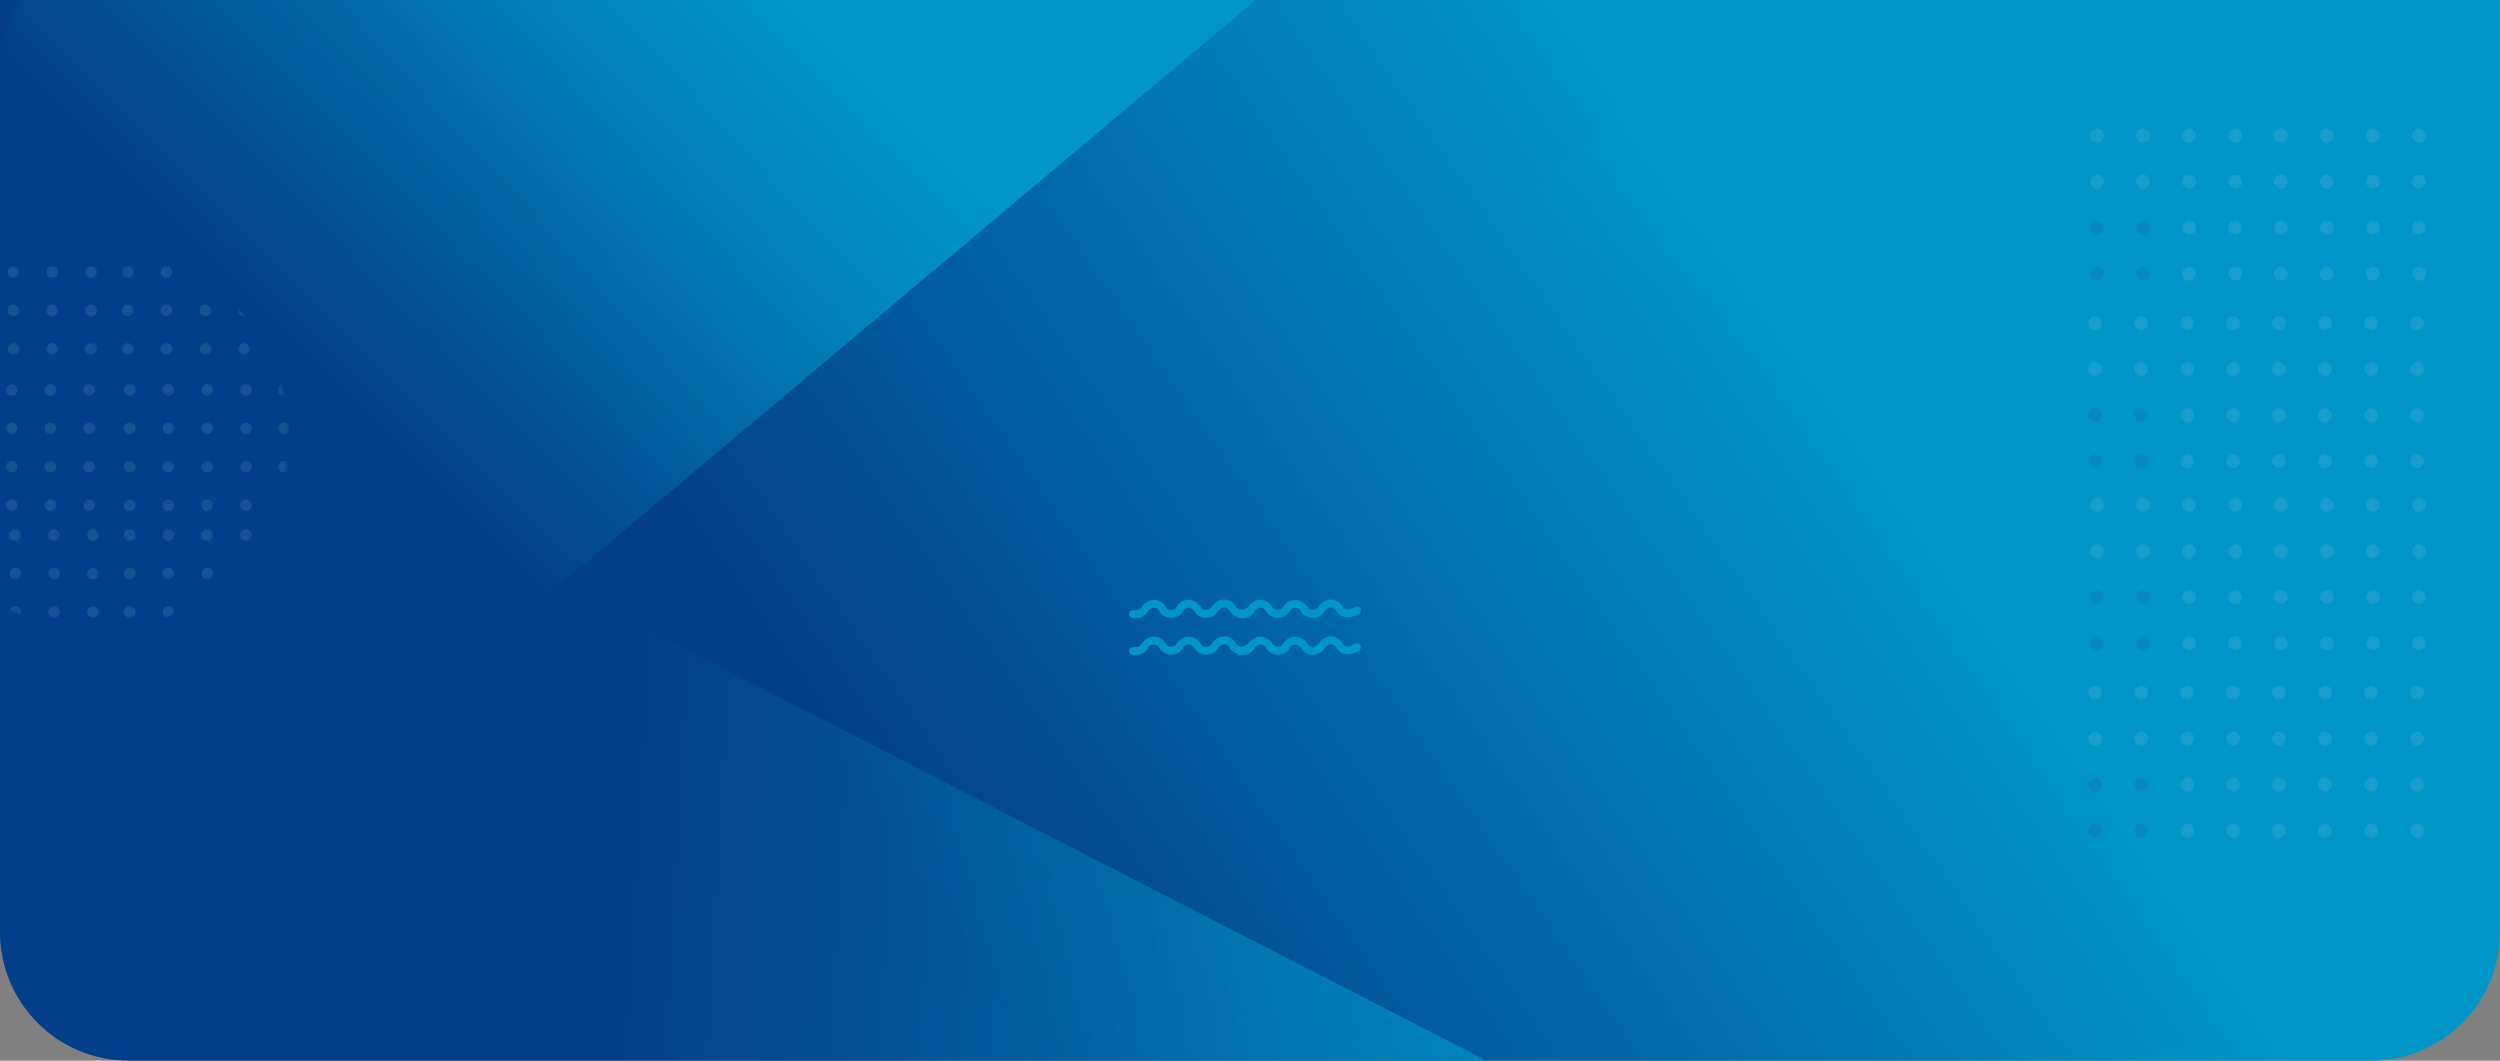 <svg xmlns="http://www.w3.org/2000/svg" xmlns:xlink="http://www.w3.org/1999/xlink" width="1360" height="577" viewBox="0 0 1360 577">
    <rect x="0" y="0" width="1360" height="577" fill="#808080" stroke="none"/>
    <defs>
        <linearGradient id="ysggt3djtb" x1="73.628%" x2="28.121%" y1="39.552%" y2="52.804%">
            <stop offset="0%" stop-color="#0096c7"/>
            <stop offset="100%" stop-color="#023e8a"/>
        </linearGradient>
        <linearGradient id="mh61b2phtc" x1="27.096%" x2="63.283%" y1="58.248%" y2="88.377%">
            <stop offset="0%" stop-color="#0096c7" stop-opacity="0"/>
            <stop offset="100%" stop-color="#0096c7"/>
        </linearGradient>
        <linearGradient id="ykgkt1vgfe" x1="43.015%" x2="40.751%" y1="60.09%" y2="-16.412%">
            <stop offset="0%" stop-color="#0096c7" stop-opacity="0"/>
            <stop offset="100%" stop-color="#0096c7"/>
        </linearGradient>
        <linearGradient id="82e0ozuazf" x1="35.956%" x2="10.601%" y1="55.309%" y2="32.896%">
            <stop offset="0%" stop-color="#0096c7" stop-opacity="0"/>
            <stop offset="100%" stop-color="#0096c7"/>
        </linearGradient>
        <circle id="v3v4r2kudg" cx="154.5" cy="114.5" r="104.5"/>
        <path id="ytmd2pf8ja" d="M0 0h1360v507c0 38.66-31.34 70-70 70H70c-38.66 0-70-31.34-70-70V0z"/>
    </defs>
    <g fill="none" fill-rule="evenodd">
        <g>
            <g transform="translate(-40, 0) translate(40, 0)">
                <mask id="tj83ai1d5d" fill="#fff">
                    <use xlink:href="#ytmd2pf8ja"/>
                </mask>
                <use fill="url(#ysggt3djtb)" xlink:href="#ytmd2pf8ja"/>
                <path fill="url(#mh61b2phtc)" d="M-20 -47L739 590.683 -20 590.683z" mask="url(#tj83ai1d5d)" transform="translate(359.5, 271.842) scale(1, -1) translate(-359.5, -271.842)"/>
                <path fill="url(#ykgkt1vgfe)" d="M197 -66L656 827.162 197 827.162z" mask="url(#tj83ai1d5d)" transform="translate(426.5, 380.581) scale(-1, 1) rotate(-90) translate(-426.5, -380.581)"/>
                <path fill="url(#82e0ozuazf)" d="M403.027 -10L901.466 -10 1460 479.927 403.027 487.683z" mask="url(#tj83ai1d5d)" transform="translate(931.513, 238.842) scale(-1, 1) translate(-931.513, -238.842)"/>
                <g mask="url(#tj83ai1d5d)" opacity=".1">
                    <g>
                        <g fill="#F2F3F8" transform="translate(1136, 271) translate(101, 0)">
                            <circle cx="3.758" cy="3.758" r="3.758"/>
                            <circle cx="28.814" cy="3.758" r="3.758"/>
                            <circle cx="53.869" cy="3.758" r="3.758"/>
                            <circle cx="78.924" cy="3.758" r="3.758"/>
                            <circle cx="3.758" cy="28.814" r="3.758"/>
                            <circle cx="28.814" cy="28.814" r="3.758"/>
                            <circle cx="53.869" cy="28.814" r="3.758"/>
                            <circle cx="78.924" cy="28.814" r="3.758"/>
                            <circle cx="3.758" cy="53.869" r="3.758"/>
                            <circle cx="28.814" cy="53.869" r="3.758"/>
                            <circle cx="53.869" cy="53.869" r="3.758"/>
                            <circle cx="78.924" cy="53.869" r="3.758"/>
                            <circle cx="3.758" cy="78.924" r="3.758"/>
                            <circle cx="28.814" cy="78.924" r="3.758"/>
                            <circle cx="53.869" cy="78.924" r="3.758"/>
                            <circle cx="78.924" cy="78.924" r="3.758"/>
                        </g>
                        <g transform="translate(1136, 271) translate(1, 0)">
                            <circle cx="3.758" cy="3.758" r="3.758" fill="#F2F3F8"/>
                            <circle cx="28.814" cy="3.758" r="3.758" fill="#F2F3F8"/>
                            <circle cx="53.869" cy="3.758" r="3.758" fill="#F2F3F8"/>
                            <circle cx="78.924" cy="3.758" r="3.758" fill="#F2F3F8"/>
                            <circle cx="3.758" cy="28.814" r="3.758" fill="#F2F3F8"/>
                            <circle cx="28.814" cy="28.814" r="3.758" fill="#F2F3F8"/>
                            <circle cx="53.869" cy="28.814" r="3.758" fill="#F2F3F8"/>
                            <circle cx="78.924" cy="28.814" r="3.758" fill="#F2F3F8"/>
                            <circle cx="3.758" cy="53.869" r="3.758" fill="#2E204E"/>
                            <circle cx="28.814" cy="53.869" r="3.758" fill="#2E204E"/>
                            <circle cx="53.869" cy="53.869" r="3.758" fill="#F2F3F8"/>
                            <circle cx="78.924" cy="53.869" r="3.758" fill="#F2F3F8"/>
                            <circle cx="3.758" cy="78.924" r="3.758" fill="#2E204E"/>
                            <circle cx="28.814" cy="78.924" r="3.758" fill="#2E204E"/>
                            <circle cx="53.869" cy="78.924" r="3.758" fill="#F2F3F8"/>
                            <circle cx="78.924" cy="78.924" r="3.758" fill="#F2F3F8"/>
                        </g>
                        <g fill="#F2F3F8" transform="translate(1136, 271) translate(100, 102)">
                            <circle cx="3.758" cy="3.758" r="3.758"/>
                            <circle cx="28.814" cy="3.758" r="3.758"/>
                            <circle cx="53.869" cy="3.758" r="3.758"/>
                            <circle cx="78.924" cy="3.758" r="3.758"/>
                            <circle cx="3.758" cy="28.814" r="3.758"/>
                            <circle cx="28.814" cy="28.814" r="3.758"/>
                            <circle cx="53.869" cy="28.814" r="3.758"/>
                            <circle cx="78.924" cy="28.814" r="3.758"/>
                            <circle cx="3.758" cy="53.869" r="3.758"/>
                            <circle cx="28.814" cy="53.869" r="3.758"/>
                            <circle cx="53.869" cy="53.869" r="3.758"/>
                            <circle cx="78.924" cy="53.869" r="3.758"/>
                            <circle cx="3.758" cy="78.924" r="3.758"/>
                            <circle cx="28.814" cy="78.924" r="3.758"/>
                            <circle cx="53.869" cy="78.924" r="3.758"/>
                            <circle cx="78.924" cy="78.924" r="3.758"/>
                        </g>
                        <g transform="translate(1136, 271) translate(0, 102)">
                            <circle cx="3.758" cy="3.758" r="3.758" fill="#F2F3F8"/>
                            <circle cx="28.814" cy="3.758" r="3.758" fill="#F2F3F8"/>
                            <circle cx="53.869" cy="3.758" r="3.758" fill="#F2F3F8"/>
                            <circle cx="78.924" cy="3.758" r="3.758" fill="#F2F3F8"/>
                            <circle cx="3.758" cy="28.814" r="3.758" fill="#F2F3F8"/>
                            <circle cx="28.814" cy="28.814" r="3.758" fill="#F2F3F8"/>
                            <circle cx="53.869" cy="28.814" r="3.758" fill="#F2F3F8"/>
                            <circle cx="78.924" cy="28.814" r="3.758" fill="#F2F3F8"/>
                            <circle cx="3.758" cy="53.869" r="3.758" fill="#2E204E"/>
                            <circle cx="28.814" cy="53.869" r="3.758" fill="#2E204E"/>
                            <circle cx="53.869" cy="53.869" r="3.758" fill="#F2F3F8"/>
                            <circle cx="78.924" cy="53.869" r="3.758" fill="#F2F3F8"/>
                            <circle cx="3.758" cy="78.924" r="3.758" fill="#2E204E"/>
                            <circle cx="28.814" cy="78.924" r="3.758" fill="#2E204E"/>
                            <circle cx="53.869" cy="78.924" r="3.758" fill="#F2F3F8"/>
                            <circle cx="78.924" cy="78.924" r="3.758" fill="#F2F3F8"/>
                        </g>
                    </g>
                </g>
                <g mask="url(#tj83ai1d5d)" opacity=".1">
                    <g>
                        <g fill="#F2F3F8" transform="translate(1136, 70) translate(101, 0)">
                            <circle cx="3.758" cy="3.758" r="3.758"/>
                            <circle cx="28.814" cy="3.758" r="3.758"/>
                            <circle cx="53.869" cy="3.758" r="3.758"/>
                            <circle cx="78.924" cy="3.758" r="3.758"/>
                            <circle cx="3.758" cy="28.814" r="3.758"/>
                            <circle cx="28.814" cy="28.814" r="3.758"/>
                            <circle cx="53.869" cy="28.814" r="3.758"/>
                            <circle cx="78.924" cy="28.814" r="3.758"/>
                            <circle cx="3.758" cy="53.869" r="3.758"/>
                            <circle cx="28.814" cy="53.869" r="3.758"/>
                            <circle cx="53.869" cy="53.869" r="3.758"/>
                            <circle cx="78.924" cy="53.869" r="3.758"/>
                            <circle cx="3.758" cy="78.924" r="3.758"/>
                            <circle cx="28.814" cy="78.924" r="3.758"/>
                            <circle cx="53.869" cy="78.924" r="3.758"/>
                            <circle cx="78.924" cy="78.924" r="3.758"/>
                        </g>
                        <g transform="translate(1136, 70) translate(1, 0)">
                            <circle cx="3.758" cy="3.758" r="3.758" fill="#F2F3F8"/>
                            <circle cx="28.814" cy="3.758" r="3.758" fill="#F2F3F8"/>
                            <circle cx="53.869" cy="3.758" r="3.758" fill="#F2F3F8"/>
                            <circle cx="78.924" cy="3.758" r="3.758" fill="#F2F3F8"/>
                            <circle cx="3.758" cy="28.814" r="3.758" fill="#F2F3F8"/>
                            <circle cx="28.814" cy="28.814" r="3.758" fill="#F2F3F8"/>
                            <circle cx="53.869" cy="28.814" r="3.758" fill="#F2F3F8"/>
                            <circle cx="78.924" cy="28.814" r="3.758" fill="#F2F3F8"/>
                            <circle cx="3.758" cy="53.869" r="3.758" fill="#2E204E"/>
                            <circle cx="28.814" cy="53.869" r="3.758" fill="#2E204E"/>
                            <circle cx="53.869" cy="53.869" r="3.758" fill="#F2F3F8"/>
                            <circle cx="78.924" cy="53.869" r="3.758" fill="#F2F3F8"/>
                            <circle cx="3.758" cy="78.924" r="3.758" fill="#2E204E"/>
                            <circle cx="28.814" cy="78.924" r="3.758" fill="#2E204E"/>
                            <circle cx="53.869" cy="78.924" r="3.758" fill="#F2F3F8"/>
                            <circle cx="78.924" cy="78.924" r="3.758" fill="#F2F3F8"/>
                        </g>
                        <g fill="#F2F3F8" transform="translate(1136, 70) translate(100, 102)">
                            <circle cx="3.758" cy="3.758" r="3.758"/>
                            <circle cx="28.814" cy="3.758" r="3.758"/>
                            <circle cx="53.869" cy="3.758" r="3.758"/>
                            <circle cx="78.924" cy="3.758" r="3.758"/>
                            <circle cx="3.758" cy="28.814" r="3.758"/>
                            <circle cx="28.814" cy="28.814" r="3.758"/>
                            <circle cx="53.869" cy="28.814" r="3.758"/>
                            <circle cx="78.924" cy="28.814" r="3.758"/>
                            <circle cx="3.758" cy="53.869" r="3.758"/>
                            <circle cx="28.814" cy="53.869" r="3.758"/>
                            <circle cx="53.869" cy="53.869" r="3.758"/>
                            <circle cx="78.924" cy="53.869" r="3.758"/>
                            <circle cx="3.758" cy="78.924" r="3.758"/>
                            <circle cx="28.814" cy="78.924" r="3.758"/>
                            <circle cx="53.869" cy="78.924" r="3.758"/>
                            <circle cx="78.924" cy="78.924" r="3.758"/>
                        </g>
                        <g transform="translate(1136, 70) translate(0, 102)">
                            <circle cx="3.758" cy="3.758" r="3.758" fill="#F2F3F8"/>
                            <circle cx="28.814" cy="3.758" r="3.758" fill="#F2F3F8"/>
                            <circle cx="53.869" cy="3.758" r="3.758" fill="#F2F3F8"/>
                            <circle cx="78.924" cy="3.758" r="3.758" fill="#F2F3F8"/>
                            <circle cx="3.758" cy="28.814" r="3.758" fill="#F2F3F8"/>
                            <circle cx="28.814" cy="28.814" r="3.758" fill="#F2F3F8"/>
                            <circle cx="53.869" cy="28.814" r="3.758" fill="#F2F3F8"/>
                            <circle cx="78.924" cy="28.814" r="3.758" fill="#F2F3F8"/>
                            <circle cx="3.758" cy="53.869" r="3.758" fill="#2E204E"/>
                            <circle cx="28.814" cy="53.869" r="3.758" fill="#2E204E"/>
                            <circle cx="53.869" cy="53.869" r="3.758" fill="#F2F3F8"/>
                            <circle cx="78.924" cy="53.869" r="3.758" fill="#F2F3F8"/>
                            <circle cx="3.758" cy="78.924" r="3.758" fill="#2E204E"/>
                            <circle cx="28.814" cy="78.924" r="3.758" fill="#2E204E"/>
                            <circle cx="53.869" cy="78.924" r="3.758" fill="#F2F3F8"/>
                            <circle cx="78.924" cy="78.924" r="3.758" fill="#F2F3F8"/>
                        </g>
                    </g>
                </g>
                <g mask="url(#tj83ai1d5d)">
                    <g transform="translate(-102, 124)">
                        <mask id="cvaer3pafh" fill="#fff">
                            <use xlink:href="#v3v4r2kudg"/>
                        </mask>
                        <g fill="#F2F3F8" mask="url(#cvaer3pafh)" opacity=".1">
                            <g transform="translate(85, 0)">
                                <ellipse cx="24.286" cy="3.133" rx="3.168" ry="3.133"/>
                                <ellipse cx="45.404" cy="3.133" rx="3.168" ry="3.133"/>
                                <ellipse cx="66.522" cy="3.133" rx="3.168" ry="3.133"/>
                                <ellipse cx="24.286" cy="24.017" rx="3.168" ry="3.133"/>
                                <ellipse cx="45.404" cy="24.017" rx="3.168" ry="3.133"/>
                                <ellipse cx="66.522" cy="24.017" rx="3.168" ry="3.133"/>
                                <ellipse cx="24.286" cy="44.901" rx="3.168" ry="3.133"/>
                                <ellipse cx="45.404" cy="44.901" rx="3.168" ry="3.133"/>
                                <ellipse cx="66.522" cy="44.901" rx="3.168" ry="3.133"/>
                                <ellipse cx="24.286" cy="65.785" rx="3.168" ry="3.133"/>
                                <ellipse cx="45.404" cy="65.785" rx="3.168" ry="3.133"/>
                                <ellipse cx="66.522" cy="65.785" rx="3.168" ry="3.133"/>
                            </g>
                            <g transform="translate(84, 85)">
                                <ellipse cx="24.286" cy="3.133" rx="3.168" ry="3.133"/>
                                <ellipse cx="45.404" cy="3.133" rx="3.168" ry="3.133"/>
                                <ellipse cx="66.522" cy="3.133" rx="3.168" ry="3.133"/>
                                <ellipse cx="24.286" cy="24.017" rx="3.168" ry="3.133"/>
                                <ellipse cx="45.404" cy="24.017" rx="3.168" ry="3.133"/>
                                <ellipse cx="66.522" cy="24.017" rx="3.168" ry="3.133"/>
                                <ellipse cx="24.286" cy="44.901" rx="3.168" ry="3.133"/>
                                <ellipse cx="45.404" cy="44.901" rx="3.168" ry="3.133"/>
                                <ellipse cx="66.522" cy="44.901" rx="3.168" ry="3.133"/>
                                <ellipse cx="24.286" cy="65.785" rx="3.168" ry="3.133"/>
                                <ellipse cx="45.404" cy="65.785" rx="3.168" ry="3.133"/>
                                <ellipse cx="66.522" cy="65.785" rx="3.168" ry="3.133"/>
                            </g>
                        </g>
                        <g mask="url(#cvaer3pafh)" opacity=".1">
                            <g>
                                <g fill="#F2F3F8" transform="translate(245.5, 77) scale(-1, 1) translate(-245.5, -77) translate(168, 0) translate(85, 0)">
                                    <ellipse cx="3.168" cy="3.133" rx="3.168" ry="3.133"/>
                                    <ellipse cx="24.286" cy="3.133" rx="3.168" ry="3.133"/>
                                    <ellipse cx="45.404" cy="3.133" rx="3.168" ry="3.133"/>
                                    <ellipse cx="66.522" cy="3.133" rx="3.168" ry="3.133"/>
                                    <ellipse cx="3.168" cy="24.017" rx="3.168" ry="3.133"/>
                                    <ellipse cx="24.286" cy="24.017" rx="3.168" ry="3.133"/>
                                    <ellipse cx="45.404" cy="24.017" rx="3.168" ry="3.133"/>
                                    <ellipse cx="66.522" cy="24.017" rx="3.168" ry="3.133"/>
                                    <ellipse cx="3.168" cy="44.901" rx="3.168" ry="3.133"/>
                                    <ellipse cx="24.286" cy="44.901" rx="3.168" ry="3.133"/>
                                    <ellipse cx="45.404" cy="44.901" rx="3.168" ry="3.133"/>
                                    <ellipse cx="66.522" cy="44.901" rx="3.168" ry="3.133"/>
                                    <ellipse cx="3.168" cy="65.785" rx="3.168" ry="3.133"/>
                                    <ellipse cx="24.286" cy="65.785" rx="3.168" ry="3.133"/>
                                    <ellipse cx="45.404" cy="65.785" rx="3.168" ry="3.133"/>
                                    <ellipse cx="66.522" cy="65.785" rx="3.168" ry="3.133"/>
                                </g>
                                <g transform="translate(245.5, 77) scale(-1, 1) translate(-245.5, -77) translate(168, 0) translate(1, 0)">
                                    <ellipse cx="3.168" cy="3.133" fill="#F2F3F8" rx="3.168" ry="3.133"/>
                                    <ellipse cx="24.286" cy="3.133" fill="#F2F3F8" rx="3.168" ry="3.133"/>
                                    <ellipse cx="45.404" cy="3.133" fill="#F2F3F8" rx="3.168" ry="3.133"/>
                                    <ellipse cx="66.522" cy="3.133" fill="#F2F3F8" rx="3.168" ry="3.133"/>
                                    <ellipse cx="3.168" cy="24.017" fill="#F2F3F8" rx="3.168" ry="3.133"/>
                                    <ellipse cx="24.286" cy="24.017" fill="#F2F3F8" rx="3.168" ry="3.133"/>
                                    <ellipse cx="45.404" cy="24.017" fill="#F2F3F8" rx="3.168" ry="3.133"/>
                                    <ellipse cx="66.522" cy="24.017" fill="#F2F3F8" rx="3.168" ry="3.133"/>
                                    <ellipse cx="3.168" cy="44.901" fill="#2E204E" rx="3.168" ry="3.133"/>
                                    <ellipse cx="24.286" cy="44.901" fill="#2E204E" rx="3.168" ry="3.133"/>
                                    <ellipse cx="45.404" cy="44.901" fill="#F2F3F8" rx="3.168" ry="3.133"/>
                                    <ellipse cx="66.522" cy="44.901" fill="#F2F3F8" rx="3.168" ry="3.133"/>
                                    <ellipse cx="3.168" cy="65.785" fill="#2E204E" rx="3.168" ry="3.133"/>
                                    <ellipse cx="24.286" cy="65.785" fill="#2E204E" rx="3.168" ry="3.133"/>
                                    <ellipse cx="45.404" cy="65.785" fill="#F2F3F8" rx="3.168" ry="3.133"/>
                                    <ellipse cx="66.522" cy="65.785" fill="#F2F3F8" rx="3.168" ry="3.133"/>
                                </g>
                                <g fill="#F2F3F8" transform="translate(245.5, 77) scale(-1, 1) translate(-245.5, -77) translate(168, 0) translate(84, 85)">
                                    <ellipse cx="3.168" cy="3.133" rx="3.168" ry="3.133"/>
                                    <ellipse cx="24.286" cy="3.133" rx="3.168" ry="3.133"/>
                                    <ellipse cx="45.404" cy="3.133" rx="3.168" ry="3.133"/>
                                    <ellipse cx="66.522" cy="3.133" rx="3.168" ry="3.133"/>
                                    <ellipse cx="3.168" cy="24.017" rx="3.168" ry="3.133"/>
                                    <ellipse cx="24.286" cy="24.017" rx="3.168" ry="3.133"/>
                                    <ellipse cx="45.404" cy="24.017" rx="3.168" ry="3.133"/>
                                    <ellipse cx="66.522" cy="24.017" rx="3.168" ry="3.133"/>
                                    <ellipse cx="3.168" cy="44.901" rx="3.168" ry="3.133"/>
                                    <ellipse cx="24.286" cy="44.901" rx="3.168" ry="3.133"/>
                                    <ellipse cx="45.404" cy="44.901" rx="3.168" ry="3.133"/>
                                    <ellipse cx="66.522" cy="44.901" rx="3.168" ry="3.133"/>
                                    <ellipse cx="3.168" cy="65.785" rx="3.168" ry="3.133"/>
                                    <ellipse cx="24.286" cy="65.785" rx="3.168" ry="3.133"/>
                                    <ellipse cx="45.404" cy="65.785" rx="3.168" ry="3.133"/>
                                    <ellipse cx="66.522" cy="65.785" rx="3.168" ry="3.133"/>
                                </g>
                                <g transform="translate(245.5, 77) scale(-1, 1) translate(-245.5, -77) translate(168, 0) translate(0, 85)">
                                    <ellipse cx="3.168" cy="3.133" fill="#F2F3F8" rx="3.168" ry="3.133"/>
                                    <ellipse cx="24.286" cy="3.133" fill="#F2F3F8" rx="3.168" ry="3.133"/>
                                    <ellipse cx="45.404" cy="3.133" fill="#F2F3F8" rx="3.168" ry="3.133"/>
                                    <ellipse cx="66.522" cy="3.133" fill="#F2F3F8" rx="3.168" ry="3.133"/>
                                    <ellipse cx="3.168" cy="24.017" fill="#F2F3F8" rx="3.168" ry="3.133"/>
                                    <ellipse cx="24.286" cy="24.017" fill="#F2F3F8" rx="3.168" ry="3.133"/>
                                    <ellipse cx="45.404" cy="24.017" fill="#F2F3F8" rx="3.168" ry="3.133"/>
                                    <ellipse cx="66.522" cy="24.017" fill="#F2F3F8" rx="3.168" ry="3.133"/>
                                    <ellipse cx="3.168" cy="44.901" fill="#2E204E" rx="3.168" ry="3.133"/>
                                    <ellipse cx="24.286" cy="44.901" fill="#2E204E" rx="3.168" ry="3.133"/>
                                    <ellipse cx="45.404" cy="44.901" fill="#F2F3F8" rx="3.168" ry="3.133"/>
                                    <ellipse cx="66.522" cy="44.901" fill="#F2F3F8" rx="3.168" ry="3.133"/>
                                    <ellipse cx="3.168" cy="65.785" fill="#2E204E" rx="3.168" ry="3.133"/>
                                    <ellipse cx="24.286" cy="65.785" fill="#2E204E" rx="3.168" ry="3.133"/>
                                    <ellipse cx="45.404" cy="65.785" fill="#F2F3F8" rx="3.168" ry="3.133"/>
                                    <ellipse cx="66.522" cy="65.785" fill="#F2F3F8" rx="3.168" ry="3.133"/>
                                </g>
                            </g>
                        </g>
                        <g mask="url(#cvaer3pafh)" opacity=".1">
                            <g fill="#F2F3F8">
                                <g transform="translate(1, 164) translate(85, 0)">
                                    <ellipse cx="24.286" cy="3.133" rx="3.168" ry="3.133"/>
                                    <ellipse cx="45.404" cy="3.133" rx="3.168" ry="3.133"/>
                                    <ellipse cx="66.522" cy="3.133" rx="3.168" ry="3.133"/>
                                    <ellipse cx="24.286" cy="24.017" rx="3.168" ry="3.133"/>
                                    <ellipse cx="45.404" cy="24.017" rx="3.168" ry="3.133"/>
                                    <ellipse cx="66.522" cy="24.017" rx="3.168" ry="3.133"/>
                                    <ellipse cx="24.286" cy="44.901" rx="3.168" ry="3.133"/>
                                    <ellipse cx="45.404" cy="44.901" rx="3.168" ry="3.133"/>
                                    <ellipse cx="66.522" cy="44.901" rx="3.168" ry="3.133"/>
                                    <ellipse cx="24.286" cy="65.785" rx="3.168" ry="3.133"/>
                                    <ellipse cx="45.404" cy="65.785" rx="3.168" ry="3.133"/>
                                    <ellipse cx="66.522" cy="65.785" rx="3.168" ry="3.133"/>
                                </g>
                                <g transform="translate(1, 164) translate(84, 85)">
                                    <ellipse cx="24.286" cy="3.133" rx="3.168" ry="3.133"/>
                                    <ellipse cx="45.404" cy="3.133" rx="3.168" ry="3.133"/>
                                    <ellipse cx="66.522" cy="3.133" rx="3.168" ry="3.133"/>
                                    <ellipse cx="24.286" cy="24.017" rx="3.168" ry="3.133"/>
                                    <ellipse cx="45.404" cy="24.017" rx="3.168" ry="3.133"/>
                                    <ellipse cx="66.522" cy="24.017" rx="3.168" ry="3.133"/>
                                    <ellipse cx="24.286" cy="44.901" rx="3.168" ry="3.133"/>
                                    <ellipse cx="45.404" cy="44.901" rx="3.168" ry="3.133"/>
                                    <ellipse cx="66.522" cy="44.901" rx="3.168" ry="3.133"/>
                                    <ellipse cx="24.286" cy="65.785" rx="3.168" ry="3.133"/>
                                    <ellipse cx="45.404" cy="65.785" rx="3.168" ry="3.133"/>
                                    <ellipse cx="66.522" cy="65.785" rx="3.168" ry="3.133"/>
                                </g>
                            </g>
                        </g>
                        <g mask="url(#cvaer3pafh)" opacity=".1">
                            <g>
                                <g fill="#F2F3F8" transform="translate(246.5, 241) scale(-1, 1) translate(-246.5, -241) translate(169, 164) translate(85, 0)">
                                    <ellipse cx="3.168" cy="3.133" rx="3.168" ry="3.133"/>
                                    <ellipse cx="24.286" cy="3.133" rx="3.168" ry="3.133"/>
                                    <ellipse cx="45.404" cy="3.133" rx="3.168" ry="3.133"/>
                                    <ellipse cx="66.522" cy="3.133" rx="3.168" ry="3.133"/>
                                    <ellipse cx="3.168" cy="24.017" rx="3.168" ry="3.133"/>
                                    <ellipse cx="24.286" cy="24.017" rx="3.168" ry="3.133"/>
                                    <ellipse cx="45.404" cy="24.017" rx="3.168" ry="3.133"/>
                                    <ellipse cx="66.522" cy="24.017" rx="3.168" ry="3.133"/>
                                    <ellipse cx="3.168" cy="44.901" rx="3.168" ry="3.133"/>
                                    <ellipse cx="24.286" cy="44.901" rx="3.168" ry="3.133"/>
                                    <ellipse cx="45.404" cy="44.901" rx="3.168" ry="3.133"/>
                                    <ellipse cx="66.522" cy="44.901" rx="3.168" ry="3.133"/>
                                    <ellipse cx="3.168" cy="65.785" rx="3.168" ry="3.133"/>
                                    <ellipse cx="24.286" cy="65.785" rx="3.168" ry="3.133"/>
                                    <ellipse cx="45.404" cy="65.785" rx="3.168" ry="3.133"/>
                                    <ellipse cx="66.522" cy="65.785" rx="3.168" ry="3.133"/>
                                </g>
                                <g transform="translate(246.5, 241) scale(-1, 1) translate(-246.5, -241) translate(169, 164) translate(1, 0)">
                                    <ellipse cx="3.168" cy="3.133" fill="#F2F3F8" rx="3.168" ry="3.133"/>
                                    <ellipse cx="24.286" cy="3.133" fill="#F2F3F8" rx="3.168" ry="3.133"/>
                                    <ellipse cx="45.404" cy="3.133" fill="#F2F3F8" rx="3.168" ry="3.133"/>
                                    <ellipse cx="66.522" cy="3.133" fill="#F2F3F8" rx="3.168" ry="3.133"/>
                                    <ellipse cx="3.168" cy="24.017" fill="#F2F3F8" rx="3.168" ry="3.133"/>
                                    <ellipse cx="24.286" cy="24.017" fill="#F2F3F8" rx="3.168" ry="3.133"/>
                                    <ellipse cx="45.404" cy="24.017" fill="#F2F3F8" rx="3.168" ry="3.133"/>
                                    <ellipse cx="66.522" cy="24.017" fill="#F2F3F8" rx="3.168" ry="3.133"/>
                                    <ellipse cx="3.168" cy="44.901" fill="#2E204E" rx="3.168" ry="3.133"/>
                                    <ellipse cx="24.286" cy="44.901" fill="#2E204E" rx="3.168" ry="3.133"/>
                                    <ellipse cx="45.404" cy="44.901" fill="#F2F3F8" rx="3.168" ry="3.133"/>
                                    <ellipse cx="66.522" cy="44.901" fill="#F2F3F8" rx="3.168" ry="3.133"/>
                                    <ellipse cx="3.168" cy="65.785" fill="#2E204E" rx="3.168" ry="3.133"/>
                                    <ellipse cx="24.286" cy="65.785" fill="#2E204E" rx="3.168" ry="3.133"/>
                                    <ellipse cx="45.404" cy="65.785" fill="#F2F3F8" rx="3.168" ry="3.133"/>
                                    <ellipse cx="66.522" cy="65.785" fill="#F2F3F8" rx="3.168" ry="3.133"/>
                                </g>
                                <g fill="#F2F3F8" transform="translate(246.5, 241) scale(-1, 1) translate(-246.5, -241) translate(169, 164) translate(84, 85)">
                                    <ellipse cx="3.168" cy="3.133" rx="3.168" ry="3.133"/>
                                    <ellipse cx="24.286" cy="3.133" rx="3.168" ry="3.133"/>
                                    <ellipse cx="45.404" cy="3.133" rx="3.168" ry="3.133"/>
                                    <ellipse cx="66.522" cy="3.133" rx="3.168" ry="3.133"/>
                                    <ellipse cx="3.168" cy="24.017" rx="3.168" ry="3.133"/>
                                    <ellipse cx="24.286" cy="24.017" rx="3.168" ry="3.133"/>
                                    <ellipse cx="45.404" cy="24.017" rx="3.168" ry="3.133"/>
                                    <ellipse cx="66.522" cy="24.017" rx="3.168" ry="3.133"/>
                                    <ellipse cx="3.168" cy="44.901" rx="3.168" ry="3.133"/>
                                    <ellipse cx="24.286" cy="44.901" rx="3.168" ry="3.133"/>
                                    <ellipse cx="45.404" cy="44.901" rx="3.168" ry="3.133"/>
                                    <ellipse cx="66.522" cy="44.901" rx="3.168" ry="3.133"/>
                                    <ellipse cx="3.168" cy="65.785" rx="3.168" ry="3.133"/>
                                    <ellipse cx="24.286" cy="65.785" rx="3.168" ry="3.133"/>
                                    <ellipse cx="45.404" cy="65.785" rx="3.168" ry="3.133"/>
                                    <ellipse cx="66.522" cy="65.785" rx="3.168" ry="3.133"/>
                                </g>
                                <g transform="translate(246.5, 241) scale(-1, 1) translate(-246.5, -241) translate(169, 164) translate(0, 85)">
                                    <ellipse cx="3.168" cy="3.133" fill="#F2F3F8" rx="3.168" ry="3.133"/>
                                    <ellipse cx="24.286" cy="3.133" fill="#F2F3F8" rx="3.168" ry="3.133"/>
                                    <ellipse cx="45.404" cy="3.133" fill="#F2F3F8" rx="3.168" ry="3.133"/>
                                    <ellipse cx="66.522" cy="3.133" fill="#F2F3F8" rx="3.168" ry="3.133"/>
                                    <ellipse cx="3.168" cy="24.017" fill="#F2F3F8" rx="3.168" ry="3.133"/>
                                    <ellipse cx="24.286" cy="24.017" fill="#F2F3F8" rx="3.168" ry="3.133"/>
                                    <ellipse cx="45.404" cy="24.017" fill="#F2F3F8" rx="3.168" ry="3.133"/>
                                    <ellipse cx="66.522" cy="24.017" fill="#F2F3F8" rx="3.168" ry="3.133"/>
                                    <ellipse cx="3.168" cy="44.901" fill="#2E204E" rx="3.168" ry="3.133"/>
                                    <ellipse cx="24.286" cy="44.901" fill="#2E204E" rx="3.168" ry="3.133"/>
                                    <ellipse cx="45.404" cy="44.901" fill="#F2F3F8" rx="3.168" ry="3.133"/>
                                    <ellipse cx="66.522" cy="44.901" fill="#F2F3F8" rx="3.168" ry="3.133"/>
                                    <ellipse cx="3.168" cy="65.785" fill="#2E204E" rx="3.168" ry="3.133"/>
                                    <ellipse cx="24.286" cy="65.785" fill="#2E204E" rx="3.168" ry="3.133"/>
                                    <ellipse cx="45.404" cy="65.785" fill="#F2F3F8" rx="3.168" ry="3.133"/>
                                    <ellipse cx="66.522" cy="65.785" fill="#F2F3F8" rx="3.168" ry="3.133"/>
                                </g>
                            </g>
                        </g>
                    </g>
                </g>
                <g mask="url(#tj83ai1d5d)">
                    <g>
                        <g>
                            <path fill="#0096c7" d="M68.18 5.238c-.495-1.071-1.755-1.541-2.83-1.047L63.1 5.245c-.505.24-1.085.371-1.744.371-2.208 0-2.902-1.425-2.923-1.473-.065-.161-1.755-3.998-6.62-3.998-4.084.014-6.433 3.75-6.53 3.912l-.085.14c-.041.08-.866 1.622-3.002 1.622-2.211 0-2.881-1.401-2.919-1.487l-.09-.168C39.1 4.009 36.97.362 32.63.348c-3.891 0-5.718 2.452-6.316 3.49l-.161.274-.069.158c-.03.055-.749 1.504-2.957 1.504-2.208 0-2.909-1.435-2.922-1.47-.076-.154-1.752-3.997-6.628-3.997-4.1.027-6.433 3.757-6.529 3.911l-.086.155c-.034.065-.882 1.604-3.008 1.604l-1.607-.02c-1.182 0-2.133.954-2.133 2.132 0 1.178.951 2.133 2.133 2.133 0 0 1.545.051 1.607.051l.003.003c4.18 0 6.09-2.98 6.488-3.722.192-.268 1.432-1.947 3.156-1.954 2.105 0 2.847 1.37 2.901 1.497.186.412 1.903 3.98 6.615 3.98 4.399 0 6.185-3.08 6.542-3.815l.1-.162c.247-.44 1.033-1.463 2.884-1.463 1.84.014 2.871 1.45 3.043 1.704.381.759 2.133 3.764 6.504 3.764 4.19 0 6.103-3.009 6.498-3.73.175-.254 1.394-1.927 3.156-1.937 2.156 0 2.874 1.44 2.888 1.47.069.165 1.762 4 6.614 4 .945 0 1.848-.15 2.675-.442l3.105-1.405c1.078-.487 1.545-1.755 1.054-2.823zM68.18 25.267c-.495-1.072-1.755-1.542-2.83-1.048l-2.25 1.054c-.505.24-1.085.371-1.744.371-2.208 0-2.902-1.425-2.923-1.47-.065-.16-1.755-3.997-6.62-3.997-4.084.014-6.433 3.75-6.53 3.915l-.085.14c-.041.076-.866 1.618-3.002 1.618-2.211 0-2.881-1.4-2.919-1.487l-.09-.168c-.088-.155-2.218-3.802-6.558-3.812-3.891 0-5.718 2.452-6.316 3.49l-.161.277-.069.155c-.03.055-.749 1.504-2.957 1.504-2.208 0-2.909-1.432-2.922-1.47-.076-.154-1.752-3.997-6.628-3.997-4.1.027-6.433 3.757-6.529 3.911l-.086.155c-.034.065-.882 1.604-3.008 1.604l-1.607-.02c-1.182 0-2.133.954-2.133 2.132 0 1.181.951 2.132 2.133 2.132 0 0 1.545.052 1.607.052l.003-.004c4.18 0 6.09-2.98 6.488-3.722.192-.268 1.432-1.947 3.156-1.954 2.105 0 2.847 1.37 2.901 1.497.186.412 1.903 3.98 6.615 3.98 4.399 0 6.185-3.08 6.542-3.815l.1-.162c.247-.44 1.033-1.463 2.884-1.463 1.84.014 2.871 1.45 3.043 1.704.381.759 2.133 3.764 6.504 3.764 4.19 0 6.103-3.009 6.498-3.73.175-.254 1.394-1.923 3.156-1.937 2.156 0 2.874 1.442 2.888 1.47.069.161 1.762 3.997 6.614 3.997.945 0 1.848-.147 2.675-.443l3.105-1.404c1.078-.484 1.545-1.748 1.054-2.82z" transform="translate(614, 326)"/>
                        </g>
                        <g>
                            <path fill="#0096c7" d="M67.967 5.093c-.495-1.072-1.755-1.542-2.83-1.047L62.887 5.1c-.505.24-1.085.37-1.744.37-2.208 0-2.902-1.424-2.923-1.473C58.155 3.836 56.465 0 51.6 0c-4.084.014-6.433 3.75-6.53 3.912l-.085.14c-.041.08-.866 1.621-3.002 1.621-2.211 0-2.881-1.4-2.919-1.487l-.09-.168c-.088-.154-2.218-3.802-6.558-3.815-3.891 0-5.718 2.452-6.316 3.489l-.161.275-.069.158c-.03.055-.749 1.504-2.957 1.504-2.208 0-2.909-1.436-2.922-1.47C19.915 4.004 18.239.16 13.363.16 9.263.19 6.93 3.918 6.834 4.073l-.086.155c-.034.065-.882 1.603-3.008 1.603l-1.607-.02C.95 5.81 0 6.765 0 7.943c0 1.178.951 2.133 2.133 2.133 0 0 1.545.052 1.607.052l.003.003c4.18 0 6.09-2.98 6.487-3.723.193-.268 1.433-1.947 3.156-1.954 2.106 0 2.847 1.37 2.902 1.497.186.413 1.903 3.98 6.615 3.98 4.399 0 6.185-3.08 6.542-3.815l.1-.161c.247-.44 1.033-1.463 2.884-1.463 1.84.014 2.871 1.45 3.043 1.703.381.76 2.132 3.764 6.504 3.764 4.19 0 6.103-3.008 6.498-3.73.175-.254 1.394-1.926 3.156-1.936 2.156 0 2.874 1.439 2.888 1.47.069.164 1.762 4 6.614 4 .945 0 1.848-.15 2.675-.443l3.105-1.404c1.078-.488 1.545-1.755 1.054-2.823zM67.967 25.121c-.495-1.071-1.755-1.542-2.83-1.047l-2.25 1.054c-.505.24-1.085.37-1.744.37-2.208 0-2.902-1.424-2.923-1.469-.065-.161-1.755-3.997-6.62-3.997-4.084.013-6.433 3.75-6.53 3.915l-.085.14c-.041.076-.866 1.618-3.002 1.618-2.211 0-2.881-1.401-2.919-1.487l-.09-.169c-.088-.154-2.218-3.801-6.558-3.811-3.891 0-5.718 2.452-6.316 3.489l-.161.278-.069.154c-.03.055-.749 1.505-2.957 1.505-2.208 0-2.909-1.432-2.922-1.47-.076-.155-1.752-3.998-6.628-3.998-4.1.028-6.433 3.757-6.529 3.912l-.086.154c-.034.066-.882 1.604-3.008 1.604l-1.607-.02C.95 25.846 0 26.8 0 27.978c0 1.182.951 2.133 2.133 2.133 0 0 1.545.051 1.607.051l.003-.003c4.18 0 6.09-2.98 6.487-3.723.193-.268 1.433-1.947 3.156-1.954 2.106 0 2.847 1.37 2.902 1.497.186.413 1.903 3.98 6.615 3.98 4.399 0 6.185-3.08 6.542-3.815l.1-.161c.247-.44 1.033-1.463 2.884-1.463 1.84.014 2.871 1.45 3.043 1.703.381.76 2.132 3.764 6.504 3.764 4.19 0 6.103-3.008 6.498-3.73.175-.254 1.394-1.923 3.156-1.936 2.156 0 2.874 1.442 2.888 1.47.069.16 1.762 3.997 6.614 3.997.945 0 1.848-.148 2.675-.443l3.105-1.405c1.078-.484 1.545-1.748 1.054-2.82v.001z" transform="translate(614, 326) translate(58.213, 0.145)"/>
                        </g>
                    </g>
                </g>
            </g>
        </g>
    </g>
</svg>